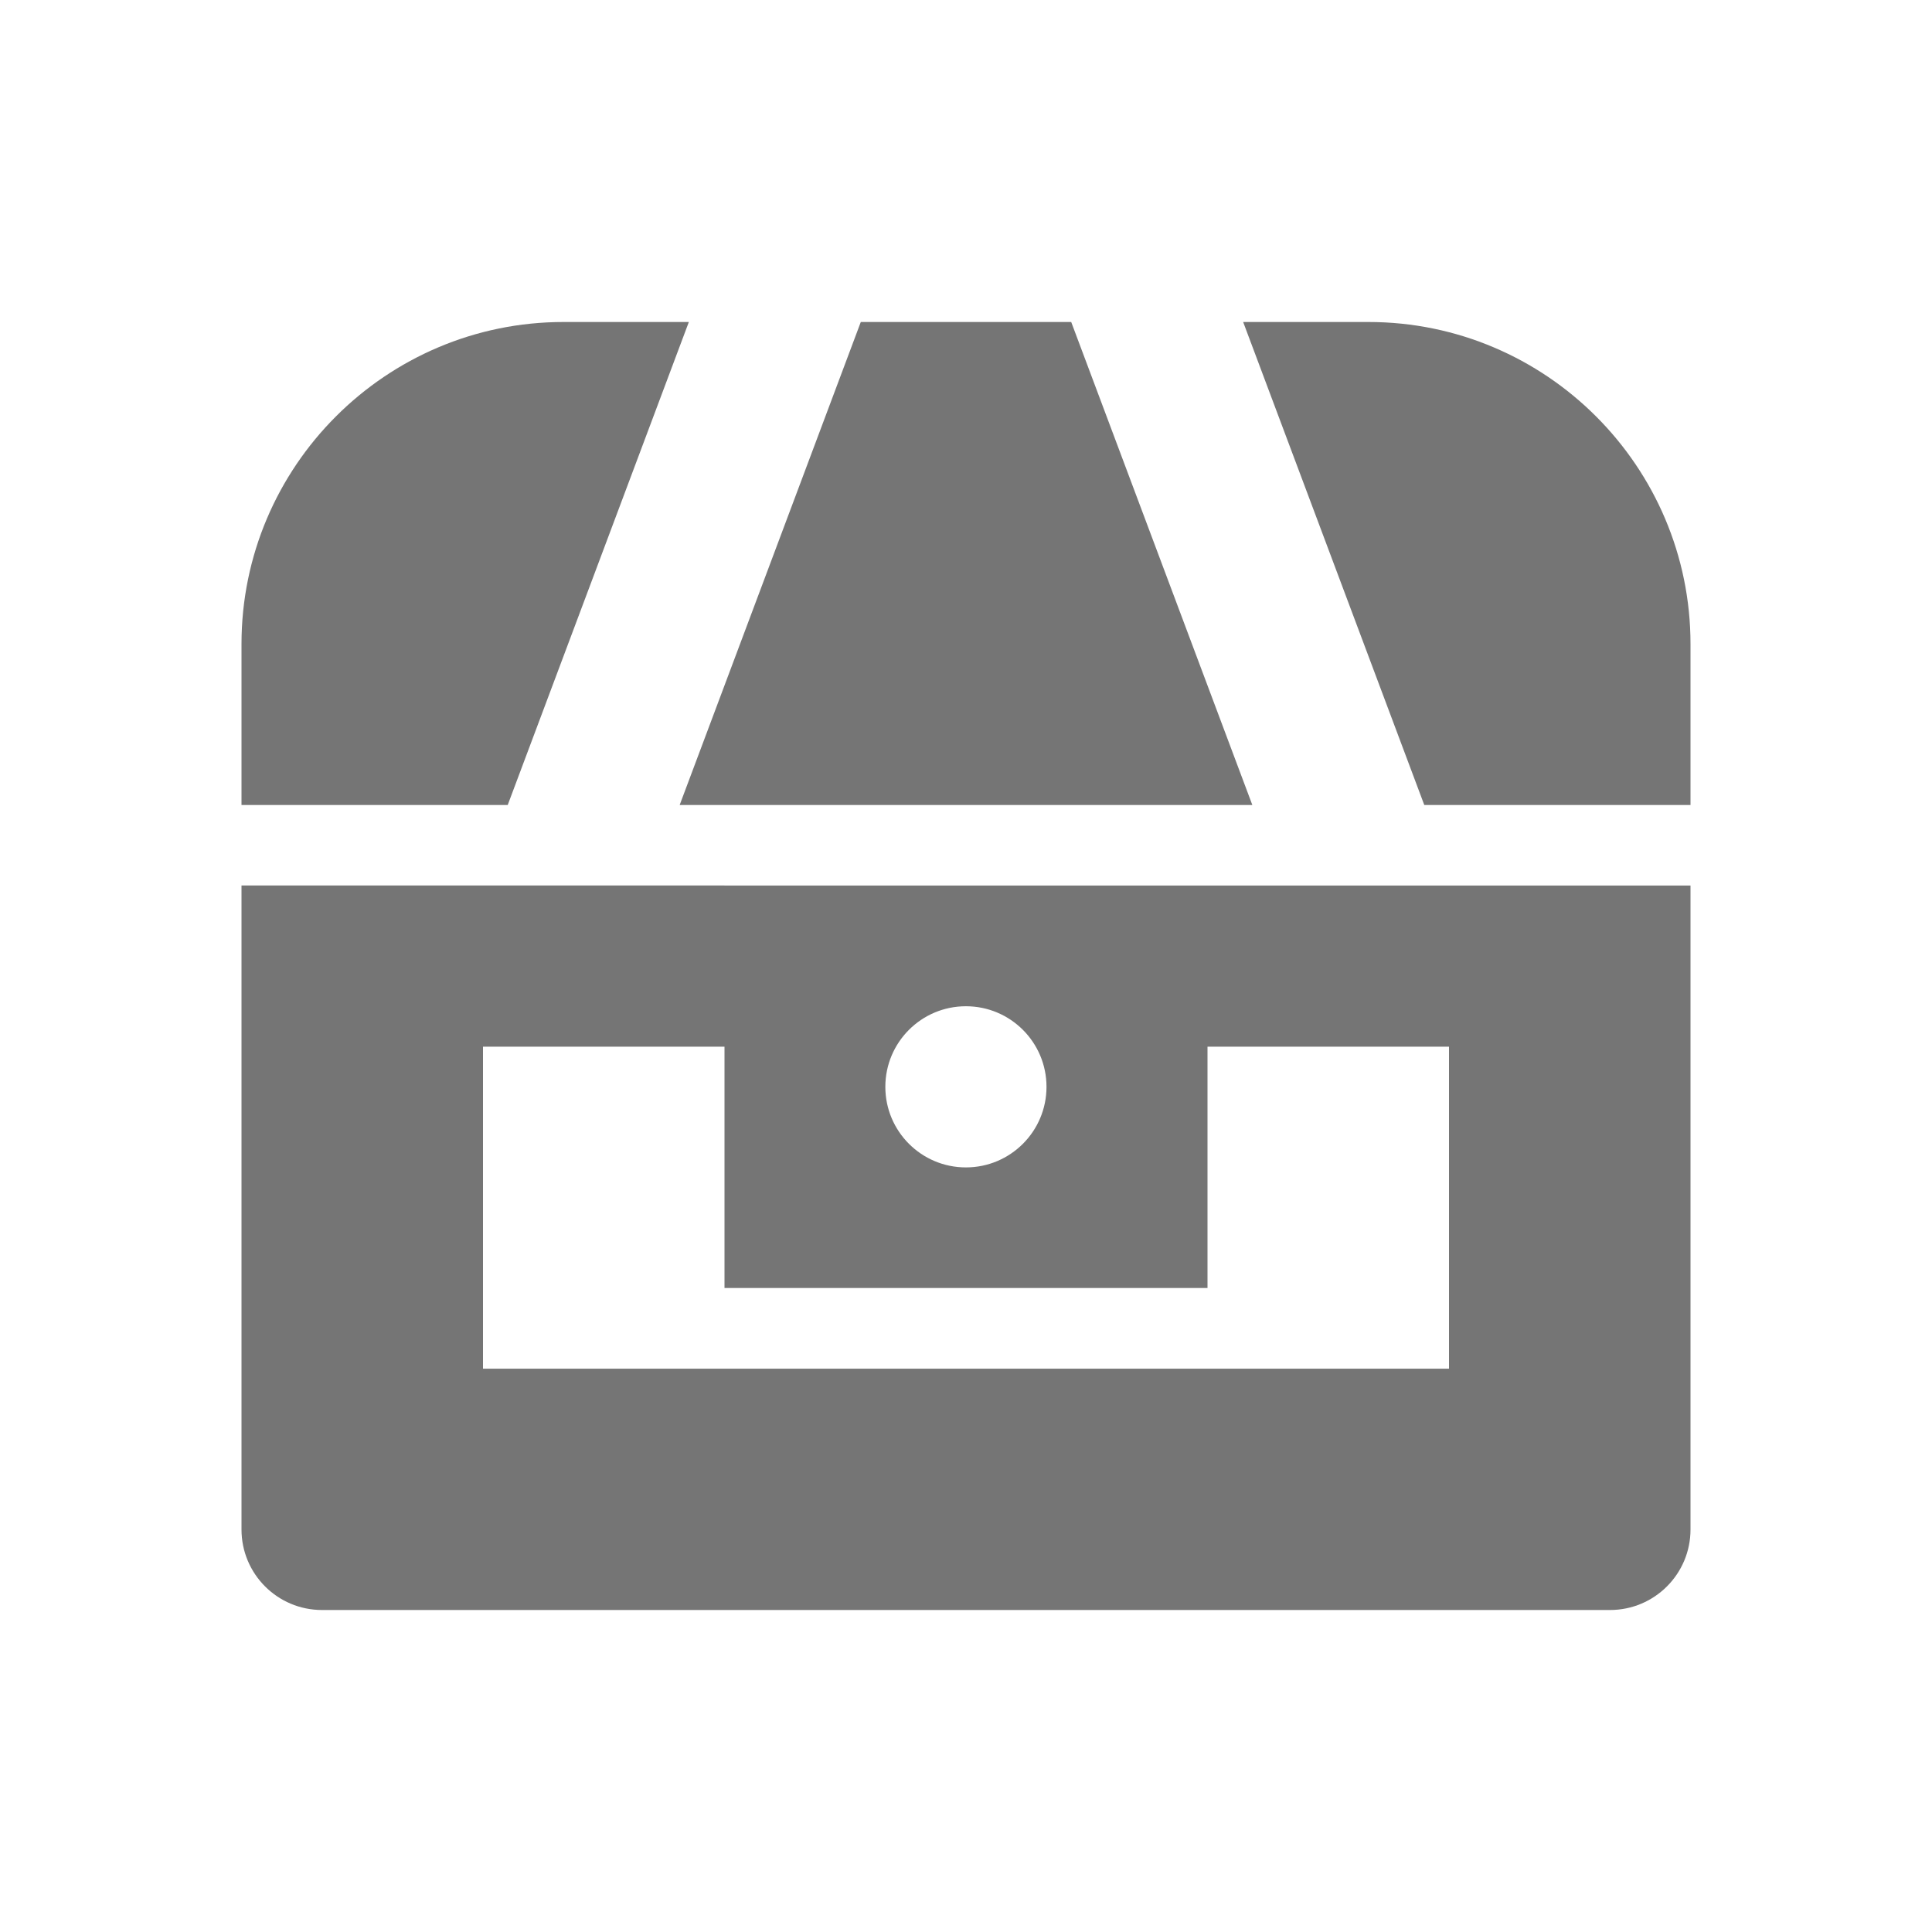<?xml version="1.0" encoding="utf-8"?>
<!-- Generator: Adobe Illustrator 17.1.0, SVG Export Plug-In . SVG Version: 6.00 Build 0)  -->
<!DOCTYPE svg PUBLIC "-//W3C//DTD SVG 1.1//EN" "http://www.w3.org/Graphics/SVG/1.1/DTD/svg11.dtd">
<svg version="1.1" xmlns="http://www.w3.org/2000/svg" xmlns:xlink="http://www.w3.org/1999/xlink" x="0px" y="0px" width="24px"
	 height="24px" viewBox="0 0 24 24" enable-background="new 0 0 24 24" xml:space="preserve">
<g id="Frame_-_24px">
	<rect x="-0.001" y="0" fill="none" width="24" height="24.001"/>
</g>
<g id="Filled_Icons">
	<g>
		<path fill="#757575" d="M8.557,4H7C4.795,4,3,5.794,3,8v2h3.307L8.557,4z"/>
		<polygon fill="#757575" points="8.443,10 15.557,10 13.307,4 10.693,4 		"/>
		<path fill="#757575" d="M17,4h-1.557l2.25,6H21V8C21,5.794,19.205,4,17,4z"/>
		<path fill="#757575" d="M3,19c0,0.552,0.447,1,1,1h16c0.553,0,1-0.448,1-1v-8H3V19z M11.999,12.5c0.553,0,1.001,0.448,1.001,1.001
			c0,0.553-0.448,1.001-1.001,1.001c-0.553,0-1.001-0.448-1.001-1.001C10.998,12.948,11.446,12.5,11.999,12.5z M6,13.002h3V16h6
			v-2.998h3v4H6V13.002z"/>
	</g>
</g>
</svg>
